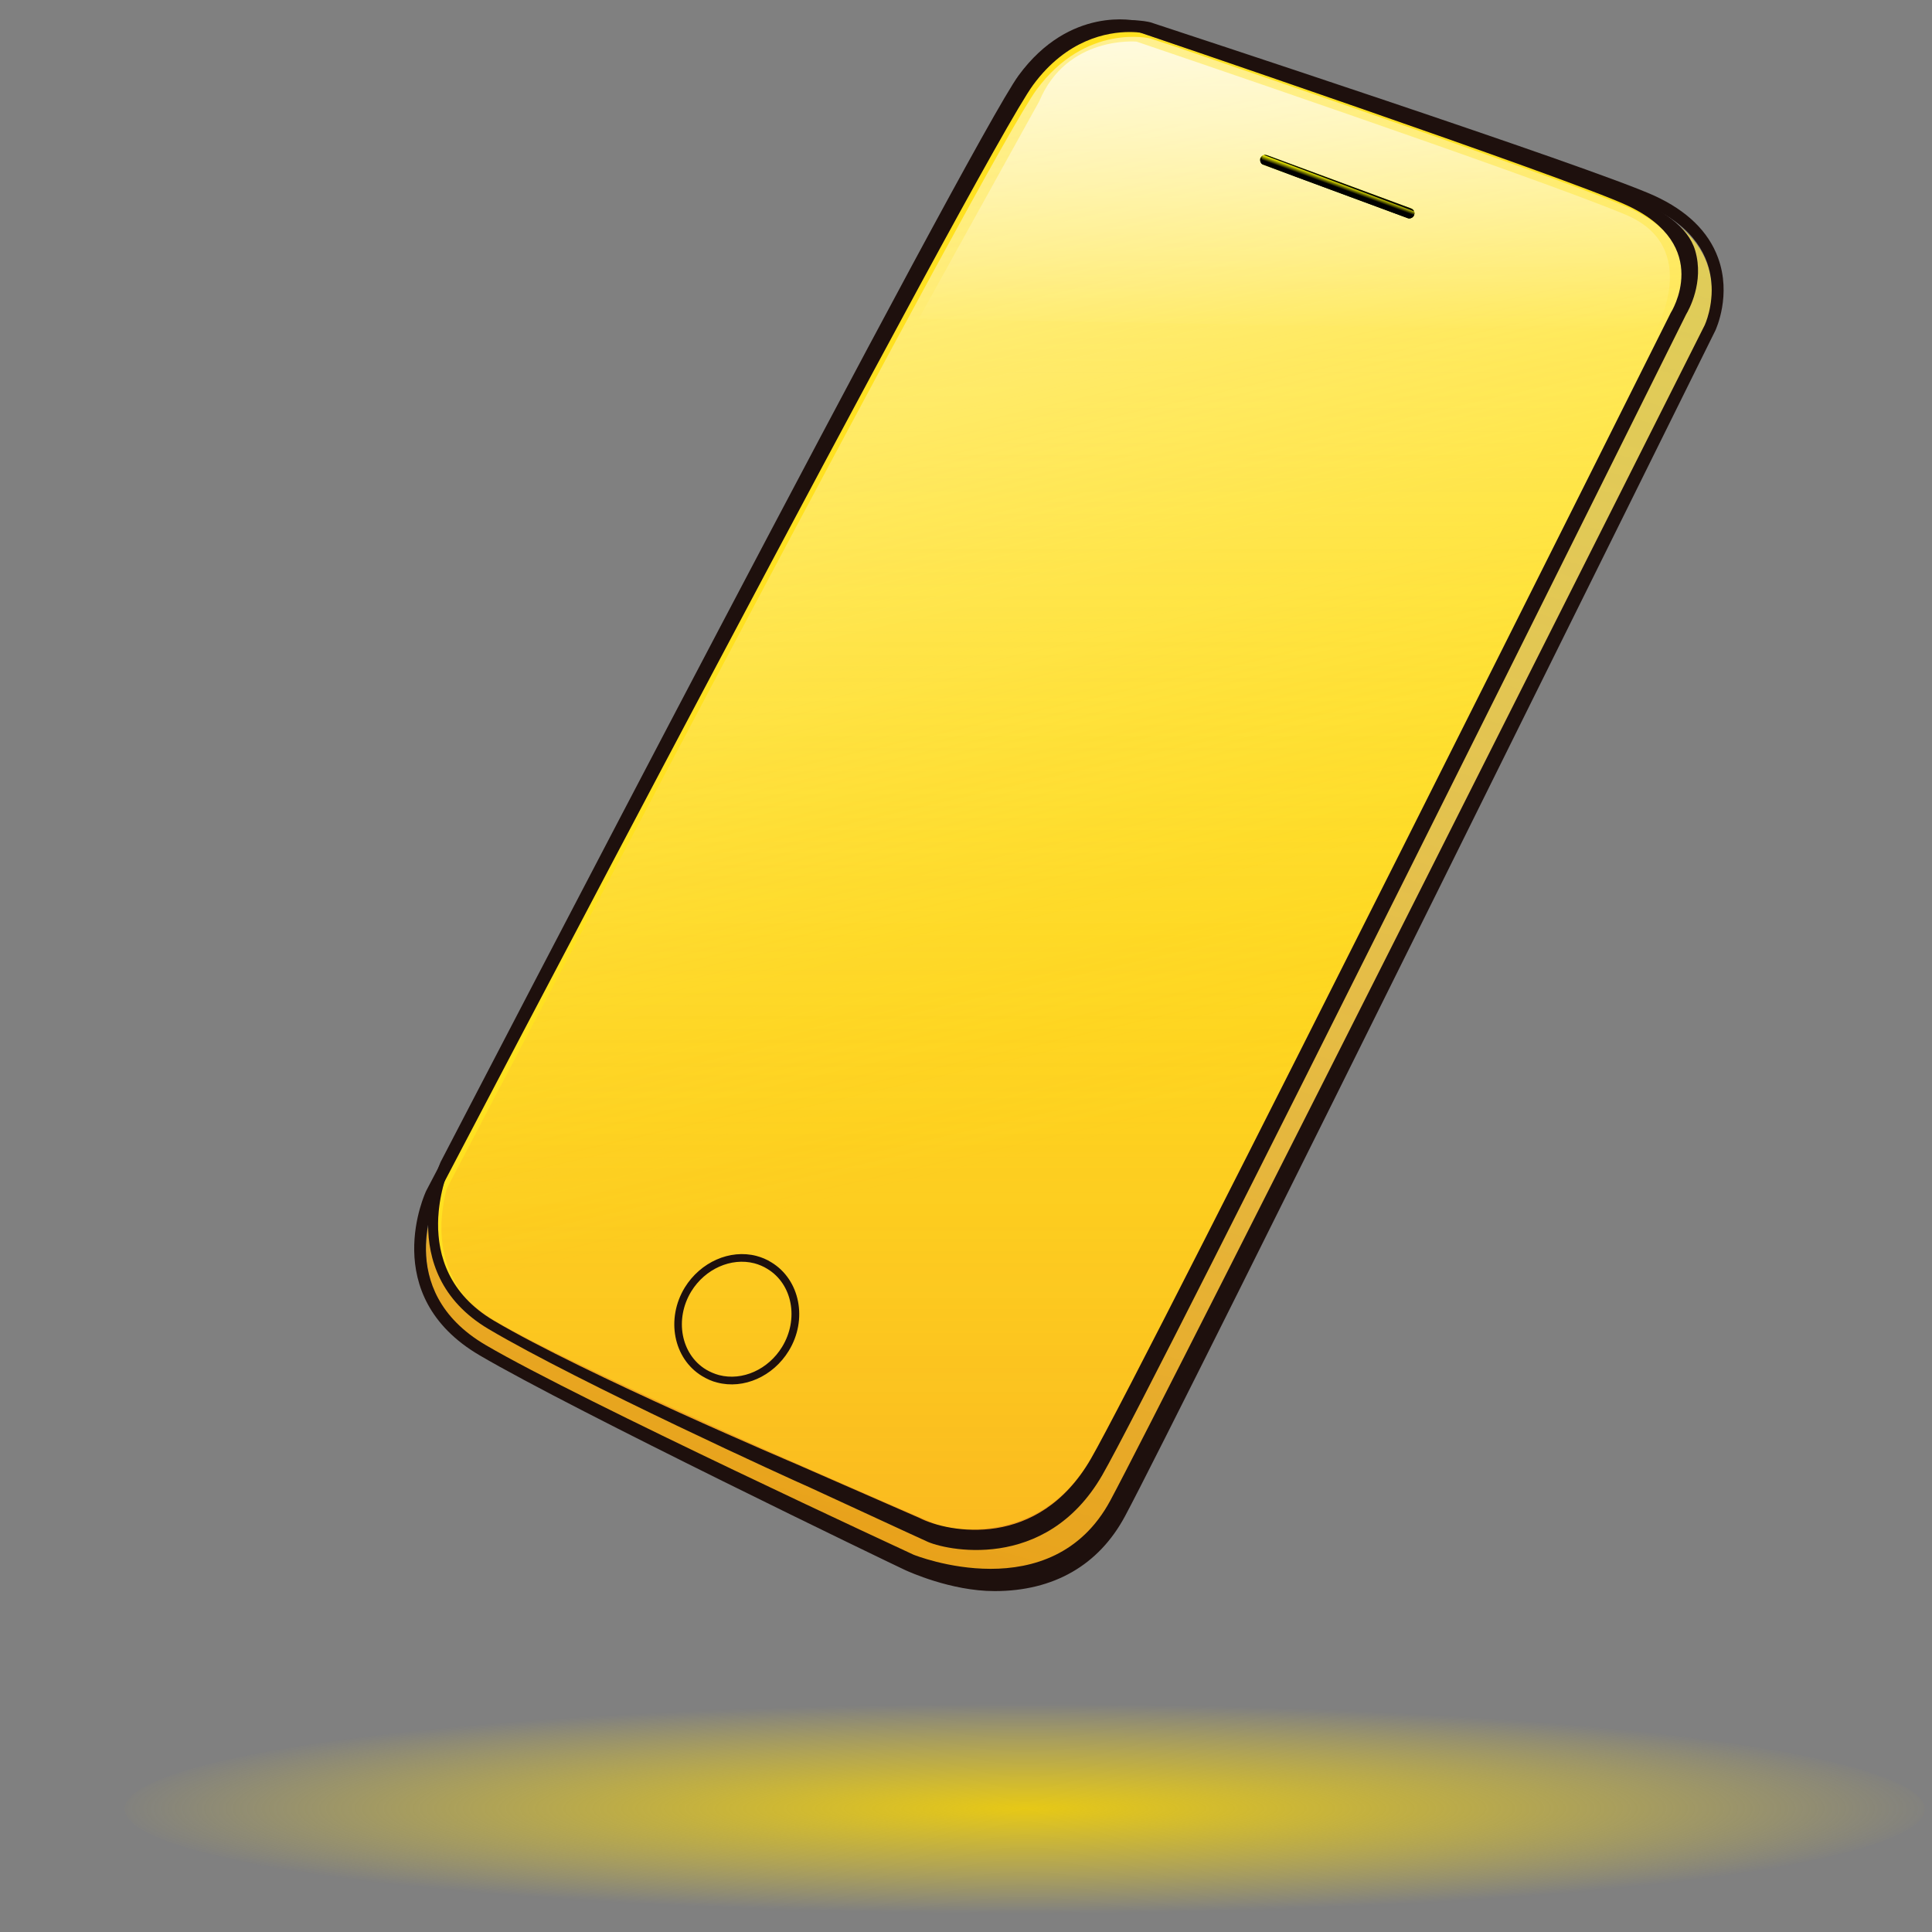 <?xml version="1.0" encoding="utf-8"?>
<!-- Generator: Adobe Illustrator 16.0.0, SVG Export Plug-In . SVG Version: 6.00 Build 0)  -->
<!DOCTYPE svg PUBLIC "-//W3C//DTD SVG 1.1//EN" "http://www.w3.org/Graphics/SVG/1.1/DTD/svg11.dtd">
<svg version="1.1" xmlns="http://www.w3.org/2000/svg" xmlns:xlink="http://www.w3.org/1999/xlink" x="0px" y="0px" width="40px"
	 height="40px" viewBox="0 0 40 40" enable-background="new 0 0 40 40" xml:space="preserve">
<rect x="0" y="0" width="40" height="40" fill="#808080" stroke="none"/>
<g id="Capa_1">
	<path fill="#FFFFFF" stroke="#000000" stroke-width="0.25" stroke-miterlimit="10" d="M26.286,4.563"/>
	
		<radialGradient id="SVGID_1_" cx="-17.445" cy="37.453" r="17.064" gradientTransform="matrix(1.108 0 0 0.127 40.551 32.687)" gradientUnits="userSpaceOnUse">
		<stop  offset="0" style="stop-color:#E6C816"/>
		<stop  offset="0.417" style="stop-color:#EDCF19;stop-opacity:0.584"/>
		<stop  offset="1" style="stop-color:#FFE121;stop-opacity:0.003"/>
	</radialGradient>
	<ellipse fill="url(#SVGID_1_)" cx="21.216" cy="37.453" rx="18.633" ry="2.203"/>
	<g>
		<g>
			<path fill="#D2B814" d="M34.158,4.311c-1.297-0.594-10.413-3.583-10.413-3.583s-1.326-0.327-2.351,1.059
				C20.369,3.17,9.047,24.799,9.047,24.799s-0.94,1.938,1.012,3.081c1.95,1.144,8.857,4.34,8.857,4.34s2.853,1.154,4.076-1.124
				C24.09,29.054,35.298,6.76,35.298,6.76S36.04,5.174,34.158,4.311z"/>
		</g>
		<g>
			<linearGradient id="SVGID_2_" gradientUnits="userSpaceOnUse" x1="17.561" y1="31.844" x2="26.275" y2="1.453">
				<stop  offset="0" style="stop-color:#F7931E;stop-opacity:0.6"/>
				<stop  offset="0.974" style="stop-color:#FFFCF8;stop-opacity:0.3"/>
				<stop  offset="1" style="stop-color:#FFFFFF;stop-opacity:0"/>
			</linearGradient>
			<path fill="url(#SVGID_2_)" d="M34.158,4.311c-1.297-0.594-10.413-3.583-10.413-3.583s-1.326-0.327-2.351,1.059
				C20.369,3.17,9.047,24.799,9.047,24.799s-0.94,1.938,1.012,3.081c1.95,1.144,8.857,4.34,8.857,4.34s2.853,1.154,4.076-1.124
				C24.09,29.054,35.298,6.76,35.298,6.76S36.04,5.174,34.158,4.311z"/>
		</g>
		<g>
			<path fill="#FFE120" d="M33.681,4.249c-1.243-0.576-10.157-3.603-10.157-3.603s-1.272-0.311-2.262,1.04
				C20.271,3.038,9.317,24.139,9.317,24.139s-0.961,2.089,0.909,3.196c1.87,1.105,9.223,4.254,9.223,4.254s2.012,0.559,3.141-1.396
				c1.126-1.956,12.002-23.716,12.002-23.716S35.485,5.082,33.681,4.249z"/>
		</g>
		<linearGradient id="SVGID_3_" gradientUnits="userSpaceOnUse" x1="22.01" y1="0.762" x2="22.01" y2="31.73">
			<stop  offset="0" style="stop-color:#FFE120;stop-opacity:0"/>
			<stop  offset="0.209" style="stop-color:#FFDC20;stop-opacity:0.104"/>
			<stop  offset="0.449" style="stop-color:#FDCE20;stop-opacity:0.224"/>
			<stop  offset="0.704" style="stop-color:#FBB71F;stop-opacity:0.352"/>
			<stop  offset="0.968" style="stop-color:#F7971E;stop-opacity:0.484"/>
			<stop  offset="1" style="stop-color:#F7931E;stop-opacity:0.5"/>
		</linearGradient>
		<path fill="url(#SVGID_3_)" d="M21.462,1.855C20.502,3.15,10.522,22.18,9.249,24.61c-0.176,0.661-0.317,1.986,1.045,2.792
			c1.752,1.037,8.314,3.864,9.137,4.217c0.178,0.054,0.395,0.093,0.632,0.108c0.474,0.017,1.181-0.067,1.824-0.568
			c0.062-0.049,0.123-0.101,0.184-0.158c0.072-0.067,0.144-0.141,0.214-0.222c0.118-0.139,0.233-0.291,0.341-0.471
			c0.011-0.018,0.022-0.03,0.032-0.048c1.126-1.956,12.002-23.717,12.002-23.717s0.894-1.395-0.911-2.228
			c-1.022-0.473-7.227-2.602-9.398-3.344c-0.33-0.108-0.537-0.176-0.537-0.176S22.486,0.469,21.462,1.855z"/>
		<linearGradient id="SVGID_4_" gradientUnits="userSpaceOnUse" x1="25.457" y1="30.589" x2="18.806" y2="1.779">
			<stop  offset="0.251" style="stop-color:#FFE120;stop-opacity:0"/>
			<stop  offset="0.272" style="stop-color:#FFE32B;stop-opacity:0.014"/>
			<stop  offset="0.381" style="stop-color:#FFEA63;stop-opacity:0.086"/>
			<stop  offset="0.49" style="stop-color:#FFF093;stop-opacity:0.16"/>
			<stop  offset="0.598" style="stop-color:#FFF6BA;stop-opacity:0.232"/>
			<stop  offset="0.704" style="stop-color:#FFFAD8;stop-opacity:0.302"/>
			<stop  offset="0.808" style="stop-color:#FFFDEE;stop-opacity:0.372"/>
			<stop  offset="0.908" style="stop-color:#FFFEFB;stop-opacity:0.438"/>
			<stop  offset="1" style="stop-color:#FFFFFF;stop-opacity:0.5"/>
		</linearGradient>
		<path fill="url(#SVGID_4_)" d="M21.462,1.855C20.502,3.15,10.522,22.18,9.249,24.61c-0.176,0.661-0.317,1.986,1.045,2.792
			c1.752,1.037,8.314,3.864,9.137,4.217c0.178,0.054,0.395,0.093,0.632,0.108c0.474,0.017,1.181-0.067,1.824-0.568
			c0.062-0.049,0.123-0.101,0.184-0.158c0.072-0.067,0.144-0.141,0.214-0.222c0.118-0.139,0.233-0.291,0.341-0.471
			c0.011-0.018,0.022-0.03,0.032-0.048c1.126-1.956,12.002-23.716,12.002-23.716s0.894-1.395-0.911-2.228
			c-1.022-0.473-7.227-2.602-9.398-3.344c-0.33-0.108-0.537-0.176-0.537-0.176S22.486,0.47,21.462,1.855z"/>
		<path fill="#1E100D" d="M35.57,5.337c-0.198-0.542-0.641-0.973-1.312-1.282c-1.295-0.593-10.067-3.47-10.439-3.593
			c-0.035-0.009-0.19-0.045-0.432-0.045c-0.491,0-1.428,0.155-2.194,1.193C20.169,2.993,9.288,23.77,8.825,24.653
			c-0.014,0.028-1.019,2.164,1.106,3.408c1.938,1.138,8.539,4.321,8.821,4.451c0.043,0.018,0.93,0.43,1.841,0.43
			c1.221,0,2.153-0.535,2.697-1.547C24.377,29.373,35.402,7.063,35.516,6.84C35.531,6.805,35.852,6.105,35.57,5.337z M20.51,32.481
			c-0.874,0-1.597-0.293-1.597-0.293s-6.907-3.196-8.857-4.34c-1.952-1.143-1.012-3.08-1.012-3.08S20.366,3.14,21.392,1.756
			c0.695-0.942,1.531-1.093,1.996-1.093c0.219,0,0.354,0.034,0.354,0.034s9.116,2.988,10.413,3.583c1.882,0.862,1.14,2.45,1.14,2.45
			S24.087,29.022,22.989,31.065C22.381,32.196,21.372,32.481,20.51,32.481z"/>
		<g>
			<path fill="#1E100D" d="M23.523,0.646c0,0,8.914,3.027,10.157,3.603c1.805,0.833,0.911,2.228,0.911,2.228
				S23.714,28.245,22.587,30.201c-1.094,1.896-2.954,1.528-3.545,1.229c-0.649-0.285-2.538-1.11-2.538-1.11
				s-4.409-1.871-6.279-2.977c-1.869-1.107-0.909-3.2-0.909-3.2S20.27,3.039,21.261,1.689C22.251,0.337,23.523,0.646,23.523,0.646
				 M23.582,0.442L23.573,0.44c-0.058-0.016-1.42-0.329-2.484,1.122C20.103,2.911,9.578,23.181,9.131,24.041l-0.002,0.004
				L9.126,24.05c-0.011,0.022-1.019,2.277,0.99,3.467c1.862,1.103,6.327,3.141,6.63,3.27l1.909,0.881l0.178,0.082l0.345,0.158
				c0.354,0.177,2.466,0.672,3.643-1.367c1.114-1.934,11.586-23.03,12.088-24.031c0.053-0.089,0.379-0.668,0.188-1.323
				c-0.148-0.5-0.68-0.83-1.325-1.13c-1.241-0.572-9.816-3.486-10.18-3.61L23.582,0.442L23.582,0.442z"/>
		</g>
		<g>
			<g>
				<path fill="#FFFF00" d="M29.152,4.519c-0.004-0.001-0.006-0.003-0.01-0.004l-2.985-1.103c-0.055-0.02-0.082-0.083-0.063-0.137
					c0.021-0.055,0.08-0.083,0.136-0.063l2.984,1.103c0.057,0.02,0.085,0.082,0.064,0.137C29.26,4.503,29.204,4.532,29.152,4.519z"
					/>
			</g>
		</g>
		<linearGradient id="SVGID_5_" gradientUnits="userSpaceOnUse" x1="26.797" y1="0.858" x2="26.797" y2="6.869">
			<stop  offset="0" style="stop-color:#FFFFFF;stop-opacity:0.7"/>
			<stop  offset="1" style="stop-color:#FFFFFF;stop-opacity:0"/>
		</linearGradient>
		<path fill="url(#SVGID_5_)" d="M23.532,0.862c0,0-1.442-0.132-2.015,1.233L19.02,6.602l15.243,0.268c0,0,1.008-1.748-0.609-2.426
			C31.802,3.666,23.532,0.862,23.532,0.862z"/>
		<g>
			<g>
				<g>
					<defs>
						<path id="SVGID_75_" d="M29.152,4.519c-0.004-0.001-0.006-0.003-0.01-0.004l-2.985-1.103c-0.055-0.02-0.082-0.083-0.063-0.137
							c0.021-0.055,0.08-0.083,0.136-0.063l2.984,1.103c0.057,0.02,0.085,0.082,0.064,0.137C29.26,4.503,29.204,4.532,29.152,4.519z
							"/>
					</defs>
					<linearGradient id="SVGID_6_" gradientUnits="userSpaceOnUse" x1="27.648" y1="3.972" x2="27.726" y2="3.757">
						<stop  offset="0.508" style="stop-color:#000000"/>
						<stop  offset="1" style="stop-color:#FFFF00"/>
					</linearGradient>
					<use xlink:href="#SVGID_75_"  overflow="visible" fill="url(#SVGID_6_)"/>
					<clipPath id="SVGID_7_">
						<use xlink:href="#SVGID_75_"  overflow="visible"/>
					</clipPath>
					<linearGradient id="SVGID_8_" gradientUnits="userSpaceOnUse" x1="27.453" y1="4.228" x2="27.565" y2="3.92">
						<stop  offset="0.508" style="stop-color:#000000"/>
						<stop  offset="1" style="stop-color:#FFFF00"/>
					</linearGradient>
					<polygon clip-path="url(#SVGID_7_)" fill="url(#SVGID_8_)" points="26.103,3.387 29.015,4.483 26.02,3.706 					"/>
					<linearGradient id="SVGID_9_" gradientUnits="userSpaceOnUse" x1="27.686" y1="4" x2="27.762" y2="3.791">
						<stop  offset="0.508" style="stop-color:#000000"/>
						<stop  offset="1" style="stop-color:#FFFF00"/>
					</linearGradient>
					<polygon clip-path="url(#SVGID_7_)" fill="url(#SVGID_9_)" points="26.15,3.204 29.348,4.401 29.306,4.559 29.014,4.483 
						26.103,3.387 					"/>
					<linearGradient id="SVGID_10_" gradientUnits="userSpaceOnUse" x1="27.744" y1="3.817" x2="27.87" y2="3.473">
						<stop  offset="0.508" style="stop-color:#000000"/>
						<stop  offset="1" style="stop-color:#FFFF00"/>
					</linearGradient>
					<polygon clip-path="url(#SVGID_7_)" fill="url(#SVGID_10_)" points="29.348,4.401 26.15,3.204 26.153,3.193 29.439,4.045 					
						"/>
				</g>
			</g>
		</g>
		<g>
			<path fill="#1E100D" d="M14.849,28.624c-0.111-0.026-0.217-0.076-0.315-0.135c-0.593-0.361-0.751-1.186-0.356-1.833
				c0.325-0.526,0.933-0.796,1.481-0.654c0.11,0.029,0.217,0.073,0.314,0.135c0.592,0.361,0.754,1.185,0.356,1.833
				C16.005,28.498,15.397,28.768,14.849,28.624z M15.617,26.155c-0.479-0.123-1.017,0.114-1.305,0.582
				c-0.35,0.574-0.215,1.3,0.303,1.617c0.086,0.051,0.177,0.09,0.273,0.116c0.482,0.125,1.017-0.115,1.304-0.583
				c0.351-0.574,0.216-1.301-0.303-1.615C15.807,26.22,15.714,26.181,15.617,26.155z"/>
		</g>
	</g>
</g>
<g id="Capa_2" display="none">
</g>
</svg>
